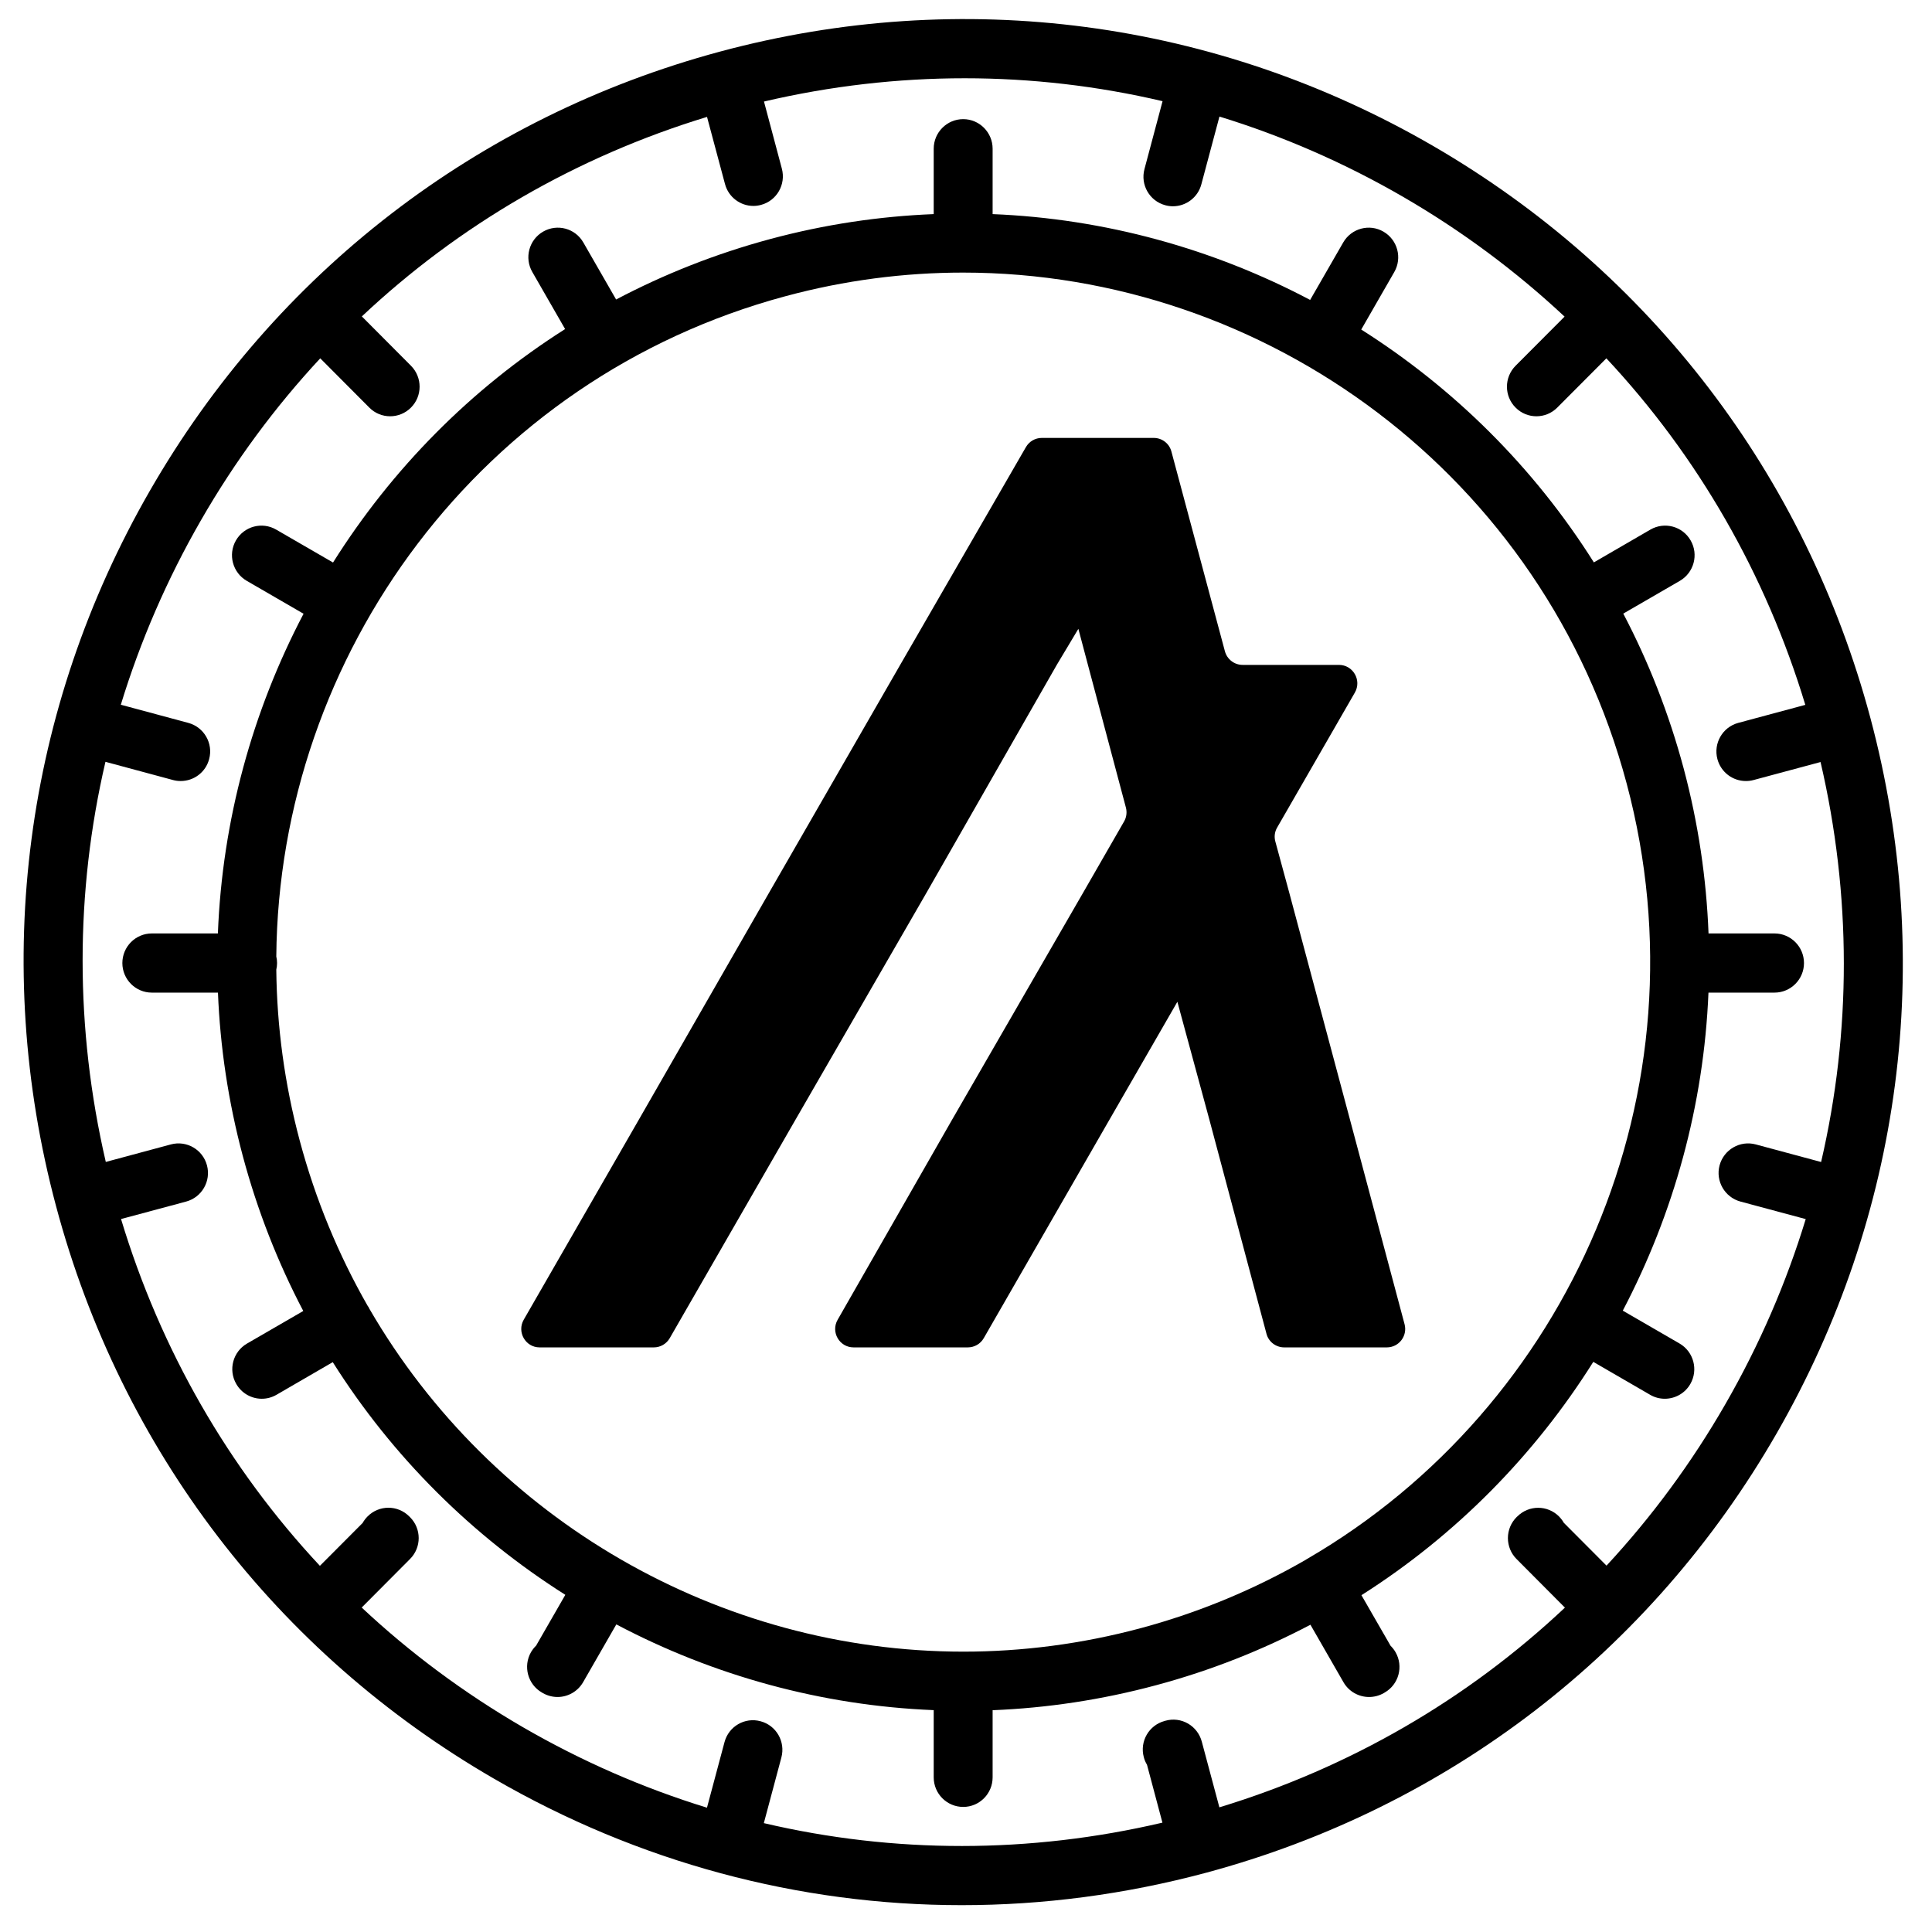 <svg xmlns="http://www.w3.org/2000/svg" xmlns:xlink="http://www.w3.org/1999/xlink" width="144" zoomAndPan="magnify" viewBox="0 0 108 108" height="144" preserveAspectRatio="xMidYMid meet" version="1.0"><defs><clipPath id="id1"><path d="M 1 1 L 107 1 L 107 106.5 L 1 106.5 Z M 1 1 " clip-rule="nonzero"/></clipPath></defs><path fill="rgb(0%, 0%, 0%)" d="M 36.551 75.32 C 36.914 75.32 37.254 75.125 37.438 74.805 L 44.469 62.59 L 51.793 49.902 L 59.074 37.168 L 60.281 35.152 L 60.816 37.168 L 62.938 45.141 C 63.008 45.406 62.973 45.688 62.836 45.922 L 60.547 49.902 L 53.223 62.59 L 46.824 73.777 C 46.43 74.465 46.926 75.32 47.715 75.32 L 54.102 75.32 C 54.469 75.32 54.809 75.125 54.992 74.805 L 62.02 62.59 L 65.816 56 L 67.605 62.59 L 70.797 74.559 C 70.914 75.008 71.324 75.32 71.789 75.32 L 77.523 75.32 C 78.199 75.32 78.691 74.68 78.516 74.023 L 75.465 62.59 L 72.07 49.902 L 71.293 47.043 C 71.219 46.777 71.254 46.496 71.395 46.258 L 75.738 38.715 C 76.133 38.027 75.637 37.168 74.848 37.168 L 69.465 37.168 C 69 37.168 68.594 36.855 68.473 36.406 L 65.484 25.246 C 65.367 24.793 64.961 24.48 64.496 24.48 L 58.234 24.48 C 57.871 24.48 57.531 24.676 57.348 24.996 L 50.32 37.168 L 42.992 49.902 L 35.711 62.59 L 29.277 73.773 C 28.883 74.461 29.375 75.32 30.164 75.32 Z M 36.551 75.32 " fill-opacity="1" fill-rule="nonzero"/><g clip-path="url(#id1)"><path fill="rgb(0%, 0%, 0%)" d="M 104.559 40.145 C 100.926 26.551 92.238 15.188 80.094 8.148 C 67.949 1.113 53.801 -0.758 40.254 2.883 C 26.711 6.527 15.387 15.246 8.375 27.438 C 1.363 39.625 -0.5 53.828 3.133 67.422 C 6.762 81.02 15.449 92.383 27.594 99.418 C 35.684 104.109 44.66 106.5 53.758 106.5 C 58.316 106.5 62.91 105.898 67.434 104.684 C 80.977 101.039 92.301 92.32 99.312 80.133 C 106.324 67.941 108.188 53.742 104.559 40.145 Z M 101.801 64.957 L 98.145 63.973 C 97.266 63.738 96.363 64.262 96.125 65.145 C 95.891 66.023 96.414 66.93 97.293 67.168 L 100.941 68.148 C 99.855 71.711 98.359 75.172 96.457 78.48 C 94.562 81.777 92.328 84.801 89.805 87.52 L 87.418 85.125 C 87.348 85 87.258 84.883 87.152 84.773 C 86.508 84.125 85.465 84.125 84.82 84.77 L 84.777 84.809 C 84.469 85.117 84.293 85.539 84.293 85.977 C 84.293 86.418 84.465 86.84 84.773 87.148 L 87.48 89.867 C 82.039 94.988 75.469 98.809 68.164 101.031 L 67.18 97.355 C 67.066 96.93 66.789 96.566 66.41 96.348 C 66.031 96.129 65.578 96.07 65.156 96.188 L 65.105 96.203 C 64.227 96.438 63.703 97.34 63.938 98.223 C 63.977 98.379 64.039 98.52 64.117 98.648 L 64.98 101.887 C 57.551 103.629 49.961 103.617 42.699 101.914 L 43.68 98.242 C 43.914 97.359 43.395 96.453 42.516 96.219 C 41.637 95.98 40.734 96.504 40.5 97.387 L 39.52 101.051 C 35.977 99.961 32.531 98.461 29.238 96.555 C 25.949 94.648 22.93 92.402 20.219 89.863 L 22.922 87.148 C 23.566 86.504 23.566 85.457 22.922 84.812 L 22.879 84.77 C 22.234 84.121 21.191 84.121 20.547 84.77 C 20.438 84.879 20.344 85.004 20.273 85.133 L 17.883 87.531 C 12.781 82.07 8.98 75.477 6.766 68.145 L 10.406 67.168 C 11.285 66.93 11.805 66.023 11.57 65.145 C 11.336 64.262 10.434 63.738 9.555 63.973 L 5.914 64.953 C 4.184 57.492 4.195 49.875 5.895 42.586 L 9.676 43.605 C 9.82 43.645 9.961 43.66 10.102 43.66 C 10.832 43.66 11.496 43.176 11.691 42.434 C 11.93 41.555 11.406 40.648 10.527 40.41 L 6.754 39.395 C 7.84 35.844 9.332 32.387 11.23 29.09 C 13.129 25.785 15.371 22.754 17.902 20.031 L 20.645 22.785 C 20.965 23.109 21.387 23.27 21.809 23.27 C 22.23 23.27 22.652 23.109 22.973 22.785 C 23.617 22.141 23.617 21.094 22.973 20.445 L 20.227 17.688 C 25.664 12.57 32.227 8.758 39.523 6.535 L 40.527 10.285 C 40.723 11.023 41.387 11.512 42.117 11.512 C 42.258 11.512 42.402 11.492 42.543 11.453 C 43.422 11.219 43.941 10.312 43.707 9.43 L 42.707 5.676 C 46.426 4.805 50.188 4.375 53.926 4.375 C 57.652 4.375 61.359 4.805 64.988 5.656 L 63.977 9.449 C 63.738 10.332 64.262 11.238 65.141 11.473 C 65.281 11.512 65.426 11.531 65.566 11.531 C 66.293 11.531 66.961 11.043 67.156 10.305 L 68.168 6.516 C 71.711 7.605 75.16 9.105 78.449 11.012 C 81.734 12.918 84.75 15.164 87.461 17.699 L 84.723 20.445 C 84.078 21.094 84.078 22.141 84.723 22.785 C 85.043 23.109 85.465 23.27 85.887 23.27 C 86.309 23.27 86.73 23.109 87.051 22.785 L 89.797 20.031 C 94.898 25.488 98.699 32.074 100.918 39.402 L 97.168 40.41 C 96.289 40.648 95.77 41.555 96.004 42.434 C 96.203 43.176 96.867 43.66 97.594 43.66 C 97.734 43.66 97.879 43.645 98.023 43.605 L 101.77 42.598 C 103.504 50.055 103.496 57.668 101.801 64.957 Z M 101.801 64.957 " fill-opacity="1" fill-rule="nonzero"/></g><path fill="rgb(0%, 0%, 0%)" d="M 99.195 52.18 L 95.508 52.18 C 95.391 49.125 94.938 46.031 94.117 42.953 C 93.297 39.891 92.156 36.996 90.742 34.301 L 93.906 32.469 C 94.691 32.012 94.965 31 94.508 30.211 C 94.055 29.418 93.047 29.148 92.258 29.605 L 89.098 31.438 C 85.746 26.117 81.27 21.699 76.094 18.422 L 77.941 15.207 C 78.395 14.418 78.125 13.406 77.336 12.949 C 76.551 12.492 75.543 12.762 75.086 13.555 L 73.238 16.766 C 67.816 13.902 61.758 12.223 55.488 11.969 L 55.488 8.312 C 55.488 7.402 54.75 6.66 53.844 6.66 C 52.934 6.66 52.195 7.402 52.195 8.312 L 52.195 11.969 C 49.164 12.09 46.102 12.543 43.055 13.363 C 40.004 14.184 37.125 15.328 34.441 16.742 L 32.609 13.555 C 32.156 12.762 31.148 12.492 30.359 12.949 C 29.57 13.406 29.301 14.418 29.758 15.207 L 31.59 18.395 C 26.289 21.758 21.887 26.246 18.617 31.445 L 15.438 29.605 C 14.652 29.148 13.645 29.418 13.188 30.211 C 12.734 31 13.004 32.012 13.793 32.469 L 16.969 34.309 C 14.102 39.77 12.426 45.867 12.18 52.18 L 8.488 52.18 C 7.578 52.18 6.84 52.922 6.84 53.836 C 6.84 54.746 7.578 55.488 8.488 55.488 L 12.184 55.488 C 12.305 58.512 12.758 61.57 13.57 64.613 C 14.391 67.684 15.535 70.582 16.953 73.285 L 13.809 75.105 C 13.02 75.562 12.75 76.574 13.207 77.363 C 13.512 77.895 14.066 78.191 14.633 78.191 C 14.914 78.191 15.195 78.121 15.457 77.969 L 18.602 76.145 C 21.953 81.461 26.426 85.875 31.602 89.152 L 29.969 91.992 C 29.859 92.098 29.766 92.219 29.684 92.355 C 29.23 93.148 29.504 94.16 30.293 94.613 L 30.352 94.648 C 30.609 94.793 30.891 94.863 31.168 94.863 C 31.734 94.863 32.289 94.566 32.594 94.039 L 34.453 90.805 C 39.875 93.668 45.926 95.344 52.195 95.598 L 52.195 99.355 C 52.195 100.27 52.934 101.008 53.844 101.008 C 54.75 101.008 55.488 100.27 55.488 99.355 L 55.488 95.602 C 58.52 95.48 61.586 95.023 64.633 94.203 C 67.688 93.383 70.566 92.238 73.254 90.824 L 75.102 94.039 C 75.406 94.566 75.961 94.863 76.531 94.863 C 76.812 94.863 77.094 94.793 77.352 94.645 L 77.406 94.613 C 78.195 94.16 78.465 93.148 78.012 92.359 C 77.934 92.223 77.84 92.105 77.734 92 L 76.105 89.172 C 81.402 85.809 85.801 81.324 89.066 76.129 L 92.242 77.969 C 92.5 78.121 92.785 78.191 93.062 78.191 C 93.633 78.191 94.188 77.895 94.492 77.363 C 94.945 76.574 94.676 75.562 93.891 75.105 L 90.715 73.266 C 93.566 67.832 95.246 61.77 95.504 55.488 L 99.195 55.488 C 100.105 55.488 100.844 54.746 100.844 53.836 C 100.844 52.922 100.105 52.18 99.195 52.18 Z M 73.082 87.137 C 73.07 87.145 73.059 87.152 73.047 87.156 C 73.035 87.164 73.02 87.176 73.008 87.184 C 70.176 88.82 67.086 90.121 63.781 91.012 C 60.465 91.902 57.133 92.328 53.852 92.328 C 40.227 92.328 27.5 84.977 20.648 73.16 C 20.637 73.133 20.621 73.105 20.605 73.074 C 20.59 73.047 20.566 73.016 20.547 72.988 C 18.926 70.152 17.637 67.062 16.754 63.758 C 15.902 60.57 15.477 57.363 15.445 54.203 C 15.473 54.086 15.488 53.961 15.488 53.836 C 15.488 53.707 15.473 53.586 15.445 53.469 C 15.59 36.578 26.879 21.137 43.906 16.559 C 47.223 15.664 50.555 15.238 53.836 15.238 C 70.785 15.238 86.344 26.613 90.934 43.809 C 95.52 60.988 87.734 78.621 73.082 87.137 Z M 73.082 87.137 " fill-opacity="1" fill-rule="nonzero"/></svg>